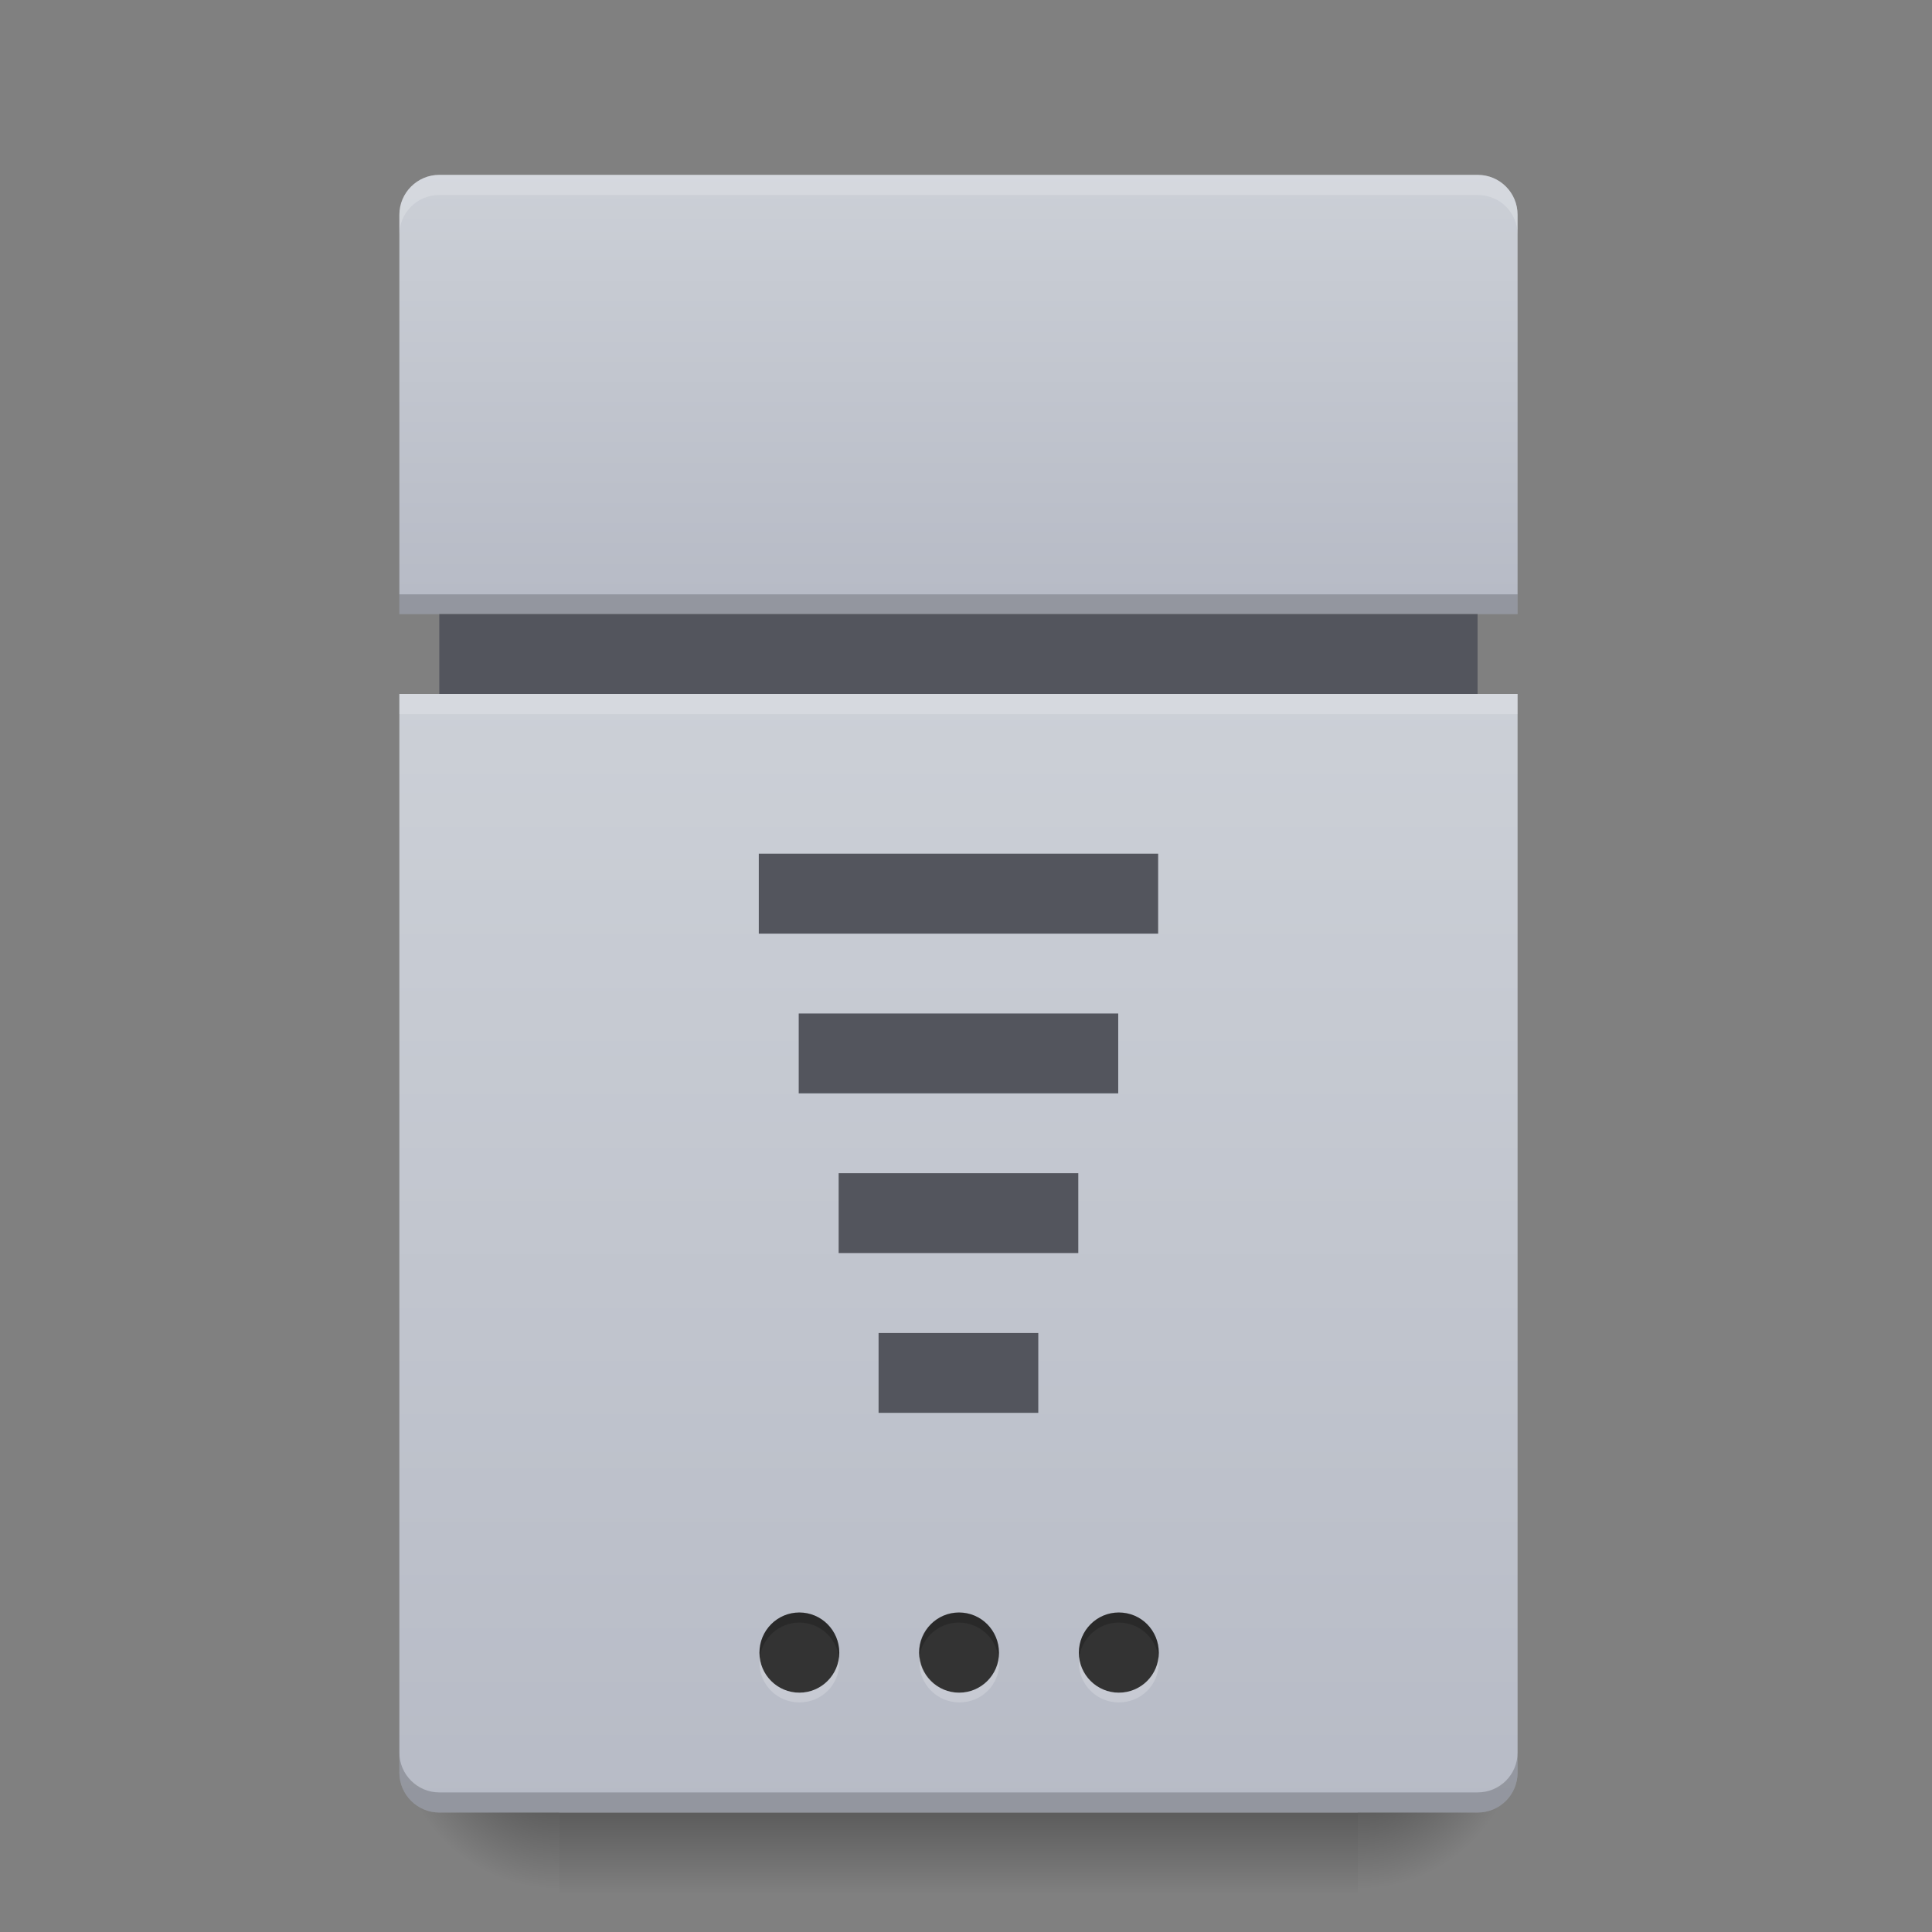 <?xml version="1.0" encoding="UTF-8"?>
<svg xmlns="http://www.w3.org/2000/svg" xmlns:xlink="http://www.w3.org/1999/xlink" width="24pt" height="24pt" viewBox="0 0 24 24" version="1.1">
<rect x="0" y="0" width="24" height="24" fill="#808080" stroke="none"/>
<defs>
<radialGradient id="radial0" gradientUnits="userSpaceOnUse" cx="63.5" cy="212.333" fx="63.5" fy="212.333" r="21.167" gradientTransform="matrix(0.094,0,0,-0.094,10.915,41.43)">
<stop offset="0" style="stop-color:rgb(0%,0%,0%);stop-opacity:0.314;"/>
<stop offset="0.5" style="stop-color:rgb(0%,0%,0%);stop-opacity:0.275;"/>
<stop offset="1" style="stop-color:rgb(0%,0%,0%);stop-opacity:0;"/>
</radialGradient>
<linearGradient id="linear0" gradientUnits="userSpaceOnUse" x1="254" y1="233.5" x2="254" y2="254.667" gradientTransform="matrix(0.047,0,0,0.047,3.969,11.568)">
<stop offset="0" style="stop-color:rgb(0%,0%,0%);stop-opacity:0.275;"/>
<stop offset="1" style="stop-color:rgb(0%,0%,0%);stop-opacity:0;"/>
</linearGradient>
<radialGradient id="radial1" gradientUnits="userSpaceOnUse" cx="63.5" cy="212.333" fx="63.5" fy="212.333" r="21.167" gradientTransform="matrix(-0.094,0,-0,-0.094,12.9,41.43)">
<stop offset="0" style="stop-color:rgb(0%,0%,0%);stop-opacity:0.314;"/>
<stop offset="0.5" style="stop-color:rgb(0%,0%,0%);stop-opacity:0.275;"/>
<stop offset="1" style="stop-color:rgb(0%,0%,0%);stop-opacity:0;"/>
</radialGradient>
<linearGradient id="linear1" gradientUnits="userSpaceOnUse" x1="960" y1="615.118" x2="960" y2="175.118" gradientTransform="matrix(0.012,0,0,0.012,0,0)">
<stop offset="0" style="stop-color:rgb(71.765%,73.333%,77.647%);stop-opacity:1;"/>
<stop offset="1" style="stop-color:rgb(80%,81.569%,84.314%);stop-opacity:1;"/>
</linearGradient>
<linearGradient id="linear2" gradientUnits="userSpaceOnUse" x1="254" y1="265.25" x2="254" y2="-31.083" gradientTransform="matrix(0.047,0,0,0.047,0,10.079)">
<stop offset="0" style="stop-color:rgb(71.765%,73.333%,77.647%);stop-opacity:1;"/>
<stop offset="1" style="stop-color:rgb(80%,81.569%,84.314%);stop-opacity:1;"/>
</linearGradient>
</defs>
<g id="surface1">
<path style=" stroke:none;fill-rule:nonzero;fill:url(#radial0);" d="M 18.852 21.523 L 16.867 21.523 L 16.867 23.508 L 18.852 23.508 Z M 18.852 21.523 "/>
<path style=" stroke:none;fill-rule:nonzero;fill:url(#linear0);" d="M 6.945 22.516 L 16.867 22.516 L 16.867 23.508 L 6.945 23.508 Z M 6.945 22.516 "/>
<path style=" stroke:none;fill-rule:nonzero;fill:url(#radial1);" d="M 4.961 21.523 L 6.945 21.523 L 6.945 23.508 L 4.961 23.508 Z M 4.961 21.523 "/>
<path style=" stroke:none;fill-rule:nonzero;fill:url(#linear1);" d="M 5.457 2.172 C 5.184 2.172 4.961 2.395 4.961 2.668 L 4.961 7.629 L 18.852 7.629 L 18.852 2.668 C 18.852 2.395 18.633 2.172 18.355 2.172 Z M 5.457 2.172 "/>
<path style=" stroke:none;fill-rule:nonzero;fill:rgb(32.549%,33.333%,36.471%);fill-opacity:1;" d="M 5.457 7.629 L 18.355 7.629 L 18.355 8.621 L 5.457 8.621 Z M 5.457 7.629 "/>
<path style=" stroke:none;fill-rule:nonzero;fill:url(#linear2);" d="M 18.355 22.516 C 18.633 22.516 18.852 22.293 18.852 22.02 L 18.852 8.621 L 4.961 8.621 L 4.961 22.02 C 4.961 22.293 5.184 22.516 5.457 22.516 Z M 18.355 22.516 "/>
<path style=" stroke:none;fill-rule:nonzero;fill:rgb(20%,20%,20%);fill-opacity:1;" d="M 11.914 20.031 C 12.188 20.031 12.41 20.254 12.41 20.531 C 12.41 20.805 12.188 21.027 11.914 21.027 C 11.641 21.027 11.418 20.805 11.418 20.531 C 11.418 20.254 11.641 20.031 11.914 20.031 Z M 11.914 20.031 "/>
<path style=" stroke:none;fill-rule:nonzero;fill:rgb(20%,20%,20%);fill-opacity:1;" d="M 13.898 20.031 C 14.176 20.031 14.395 20.254 14.395 20.531 C 14.395 20.805 14.176 21.027 13.898 21.027 C 13.625 21.027 13.402 20.805 13.402 20.531 C 13.402 20.254 13.625 20.031 13.898 20.031 Z M 13.898 20.031 "/>
<path style=" stroke:none;fill-rule:nonzero;fill:rgb(20%,20%,20%);fill-opacity:1;" d="M 9.93 20.031 C 10.203 20.031 10.426 20.254 10.426 20.531 C 10.426 20.805 10.203 21.027 9.93 21.027 C 9.656 21.027 9.434 20.805 9.434 20.531 C 9.434 20.254 9.656 20.031 9.93 20.031 Z M 9.93 20.031 "/>
<path style=" stroke:none;fill-rule:nonzero;fill:rgb(100%,100%,100%);fill-opacity:0.196;" d="M 13.898 21.148 C 13.625 21.148 13.402 20.93 13.402 20.652 C 13.402 20.633 13.406 20.613 13.406 20.59 C 13.438 20.836 13.645 21.027 13.898 21.027 C 14.152 21.027 14.363 20.836 14.391 20.59 C 14.395 20.613 14.395 20.633 14.395 20.652 C 14.395 20.93 14.176 21.148 13.898 21.148 Z M 13.898 21.148 "/>
<path style=" stroke:none;fill-rule:nonzero;fill:rgb(100%,100%,100%);fill-opacity:0.196;" d="M 11.918 21.148 C 11.645 21.148 11.422 20.93 11.422 20.652 C 11.422 20.633 11.426 20.613 11.426 20.59 C 11.457 20.836 11.664 21.027 11.918 21.027 C 12.172 21.027 12.383 20.836 12.41 20.59 C 12.414 20.613 12.414 20.633 12.414 20.652 C 12.414 20.93 12.195 21.148 11.918 21.148 Z M 11.918 21.148 "/>
<path style=" stroke:none;fill-rule:nonzero;fill:rgb(100%,100%,100%);fill-opacity:0.196;" d="M 9.93 21.148 C 9.656 21.148 9.434 20.93 9.434 20.652 C 9.434 20.633 9.438 20.613 9.438 20.59 C 9.469 20.836 9.676 21.027 9.93 21.027 C 10.184 21.027 10.391 20.836 10.422 20.59 C 10.426 20.613 10.426 20.633 10.426 20.652 C 10.426 20.93 10.207 21.148 9.93 21.148 Z M 9.93 21.148 "/>
<path style=" stroke:none;fill-rule:nonzero;fill:rgb(0%,0%,0%);fill-opacity:0.196;" d="M 9.93 20.031 C 10.207 20.031 10.426 20.254 10.426 20.531 C 10.426 20.551 10.426 20.57 10.422 20.59 C 10.391 20.348 10.184 20.156 9.93 20.156 C 9.676 20.156 9.469 20.348 9.438 20.59 C 9.438 20.57 9.434 20.551 9.434 20.531 C 9.434 20.254 9.656 20.031 9.93 20.031 Z M 9.93 20.031 "/>
<path style=" stroke:none;fill-rule:nonzero;fill:rgb(0%,0%,0%);fill-opacity:0.196;" d="M 11.91 20.031 C 12.188 20.031 12.406 20.254 12.406 20.531 C 12.406 20.551 12.406 20.57 12.402 20.59 C 12.375 20.348 12.164 20.156 11.91 20.156 C 11.656 20.156 11.449 20.348 11.418 20.59 C 11.418 20.57 11.414 20.551 11.414 20.531 C 11.414 20.254 11.637 20.031 11.91 20.031 Z M 11.91 20.031 "/>
<path style=" stroke:none;fill-rule:nonzero;fill:rgb(0%,0%,0%);fill-opacity:0.196;" d="M 13.898 20.031 C 14.176 20.031 14.395 20.254 14.395 20.531 C 14.395 20.551 14.395 20.57 14.391 20.59 C 14.363 20.348 14.152 20.156 13.898 20.156 C 13.645 20.156 13.438 20.348 13.406 20.59 C 13.406 20.57 13.402 20.551 13.402 20.531 C 13.402 20.254 13.625 20.031 13.898 20.031 Z M 13.898 20.031 "/>
<path style=" stroke:none;fill-rule:nonzero;fill:rgb(0%,0%,0%);fill-opacity:0.196;" d="M 5.457 22.516 C 5.184 22.516 4.961 22.293 4.961 22.02 L 4.961 21.77 C 4.961 22.043 5.184 22.266 5.457 22.266 L 18.355 22.266 C 18.633 22.266 18.852 22.043 18.852 21.77 L 18.852 22.02 C 18.852 22.293 18.633 22.516 18.355 22.516 Z M 5.457 22.516 "/>
<path style=" stroke:none;fill-rule:nonzero;fill:rgb(100%,100%,100%);fill-opacity:0.196;" d="M 5.457 2.172 C 5.184 2.172 4.961 2.395 4.961 2.668 L 4.961 2.918 C 4.961 2.641 5.184 2.422 5.457 2.422 L 18.355 2.422 C 18.633 2.422 18.852 2.641 18.852 2.918 L 18.852 2.668 C 18.852 2.395 18.633 2.172 18.355 2.172 Z M 5.457 2.172 "/>
<path style=" stroke:none;fill-rule:nonzero;fill:rgb(0%,0%,0%);fill-opacity:0.196;" d="M 4.961 7.383 L 18.852 7.383 L 18.852 7.629 L 4.961 7.629 Z M 4.961 7.383 "/>
<path style=" stroke:none;fill-rule:nonzero;fill:rgb(100%,100%,100%);fill-opacity:0.196;" d="M 4.961 8.621 L 18.852 8.621 L 18.852 8.871 L 4.961 8.871 Z M 4.961 8.621 "/>
<path style=" stroke:none;fill-rule:nonzero;fill:rgb(32.549%,33.333%,36.471%);fill-opacity:1;" d="M 9.426 10.605 L 14.387 10.605 L 14.387 11.598 L 9.426 11.598 Z M 9.426 10.605 "/>
<path style=" stroke:none;fill-rule:nonzero;fill:rgb(32.549%,33.333%,36.471%);fill-opacity:1;" d="M 9.922 12.59 L 13.891 12.59 L 13.891 13.582 L 9.922 13.582 Z M 9.922 12.59 "/>
<path style=" stroke:none;fill-rule:nonzero;fill:rgb(32.549%,33.333%,36.471%);fill-opacity:1;" d="M 10.418 14.574 L 13.395 14.574 L 13.395 15.566 L 10.418 15.566 Z M 10.418 14.574 "/>
<path style=" stroke:none;fill-rule:nonzero;fill:rgb(32.549%,33.333%,36.471%);fill-opacity:1;" d="M 10.914 16.559 L 12.898 16.559 L 12.898 17.551 L 10.914 17.551 Z M 10.914 16.559 "/>
</g>
</svg>

